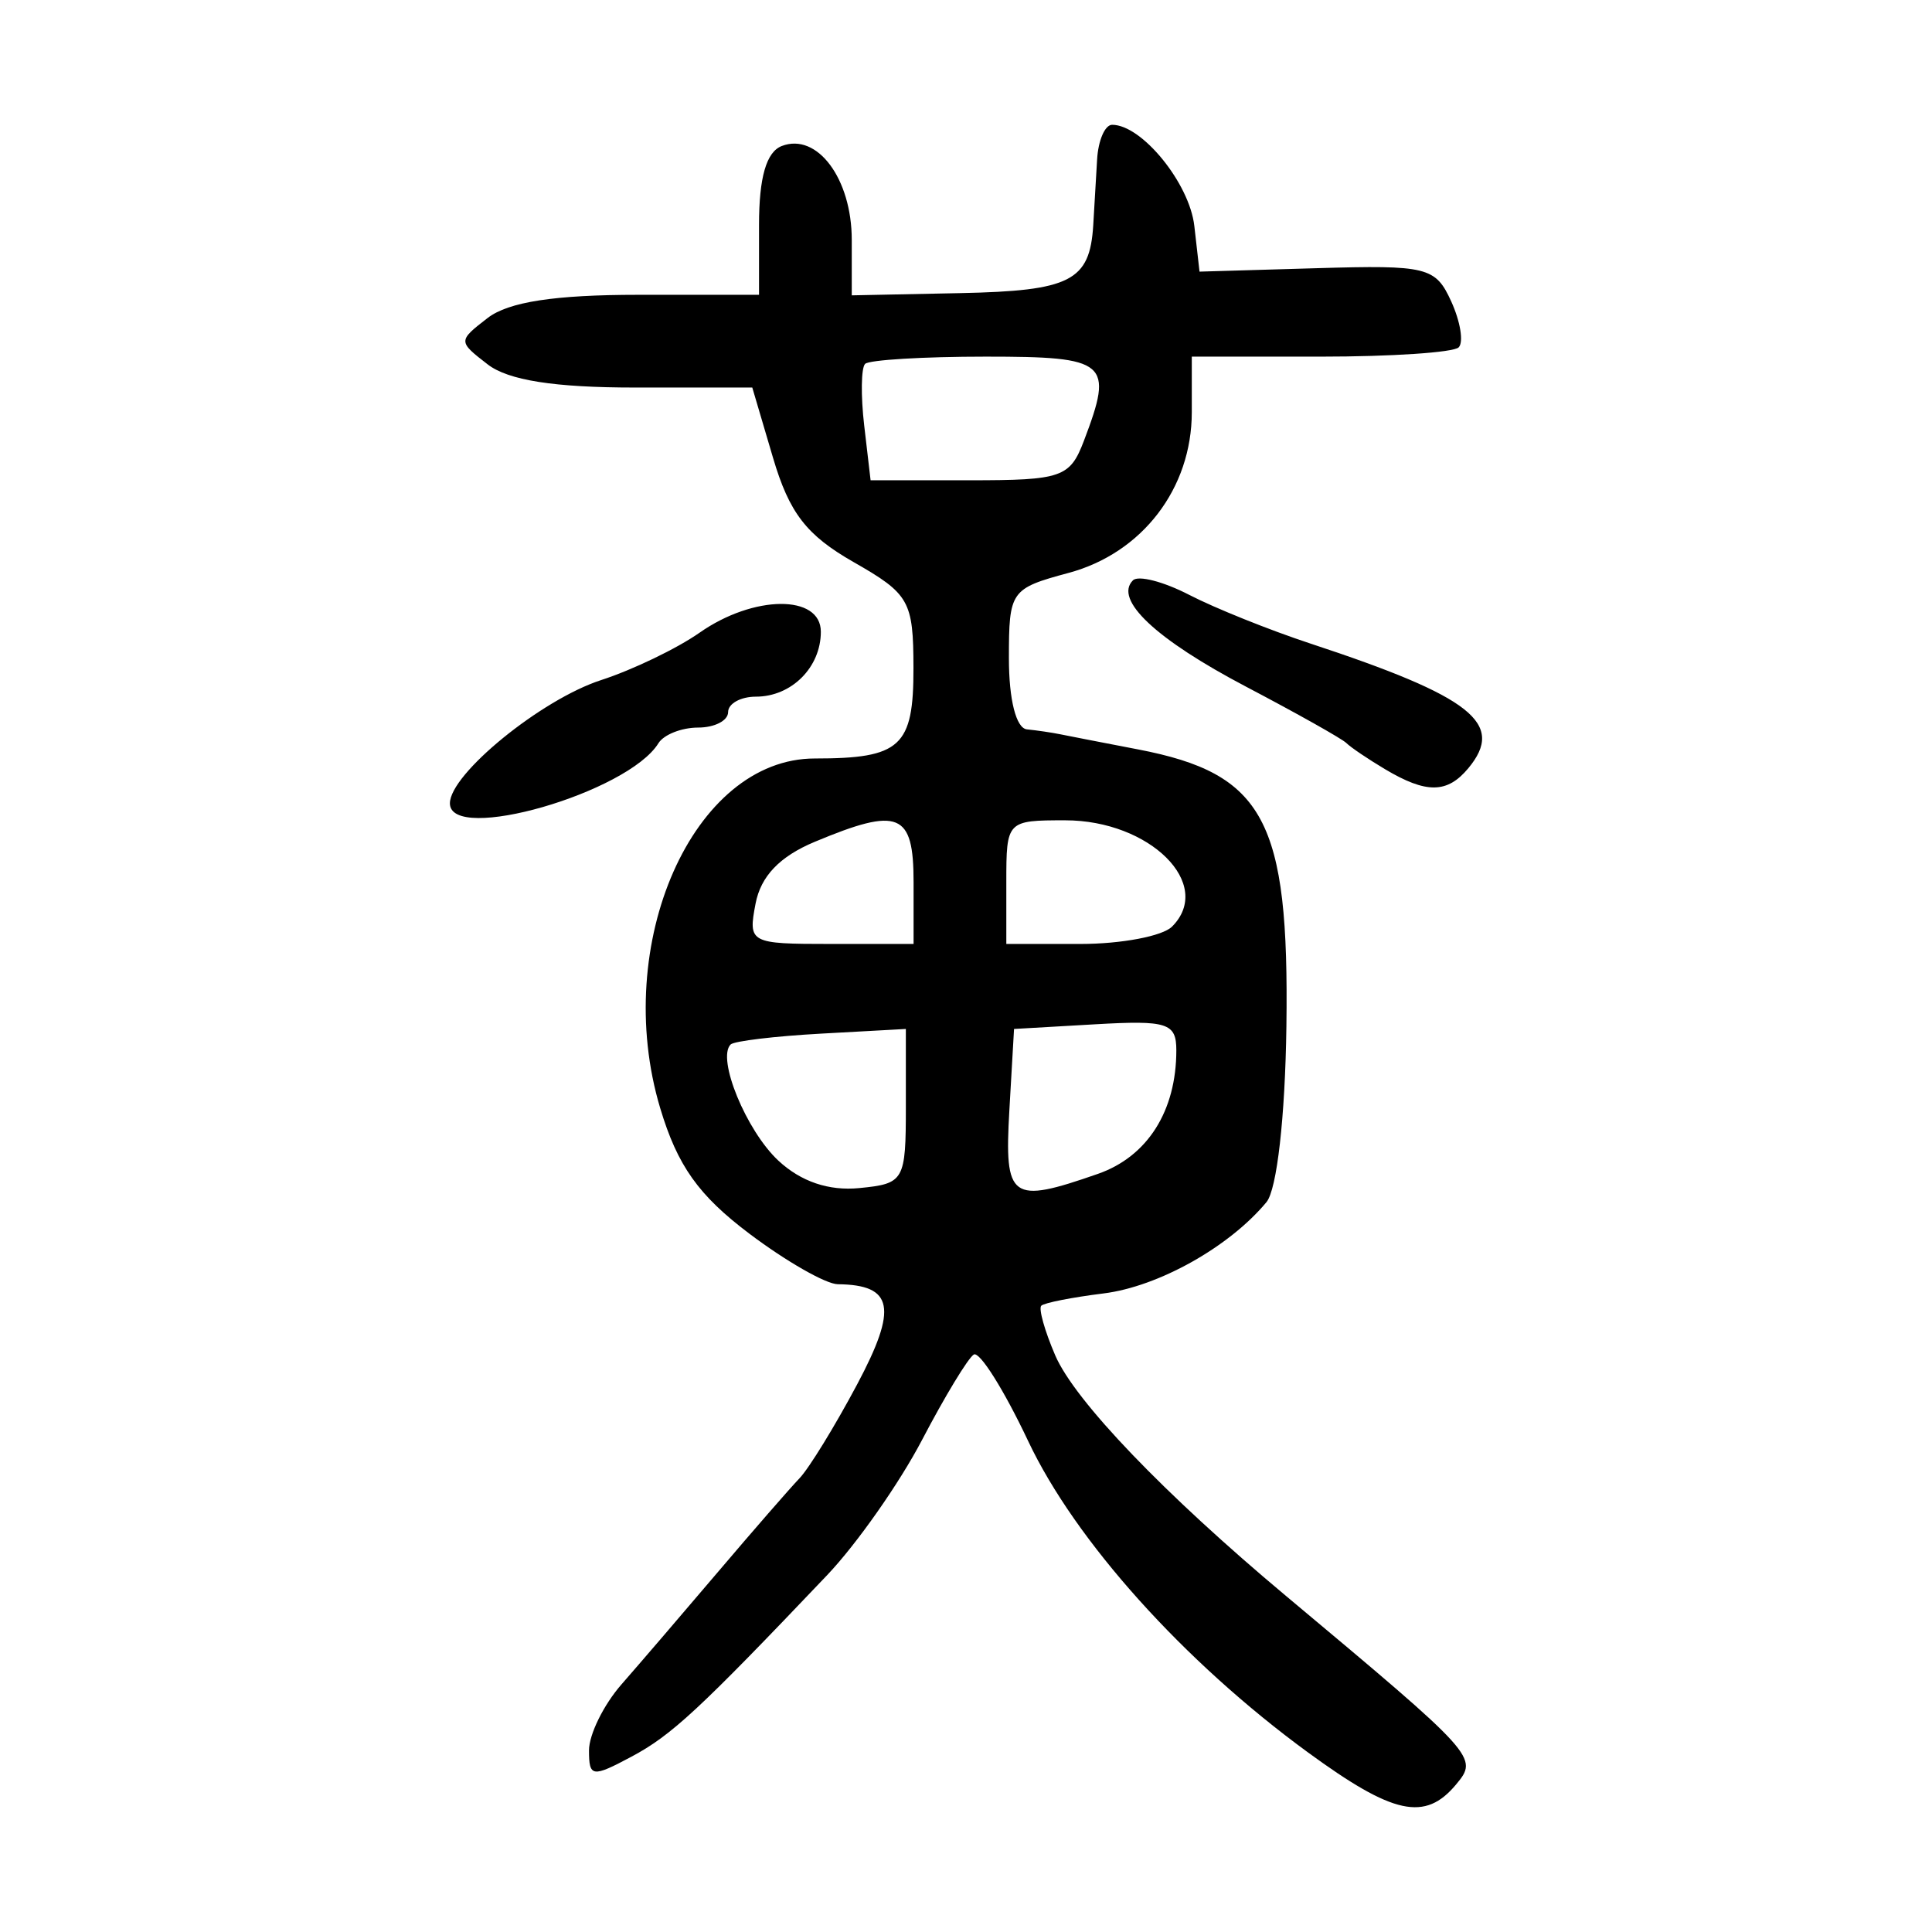 <?xml version="1.0" encoding="UTF-8" standalone="no"?>
<!-- Created with Inkscape (http://www.inkscape.org/) -->

<svg
   xmlns:dc="http://purl.org/dc/elements/1.1/"
   xmlns:cc="http://creativecommons.org/ns#"
   xmlns:rdf="http://www.w3.org/1999/02/22-rdf-syntax-ns#"
   xmlns:svg="http://www.w3.org/2000/svg"
   xmlns="http://www.w3.org/2000/svg"
   xmlns:sodipodi="http://sodipodi.sourceforge.net/DTD/sodipodi-0.dtd"
   xmlns:inkscape="http://www.inkscape.org/namespaces/inkscape"
   width="300"
   height="300"
   viewBox="0 0 300 300"
   id="svg2"
   version="1.1"
   inkscape:version="0.91 r13725"
   sodipodi:docname="黄-seal.svg">
  <defs
     id="defs4" />
  <sodipodi:namedview
     id="base"
     pagecolor="#ffffff"
     bordercolor="#666666"
     borderopacity="1.0"
     inkscape:pageopacity="0.0"
     inkscape:pageshadow="2"
     inkscape:zoom="1.2432572"
     inkscape:cx="133.16179"
     inkscape:cy="151.18248"
     inkscape:document-units="px"
     inkscape:current-layer="layer1"
     showgrid="false"
     units="px"
     inkscape:window-width="985"
     inkscape:window-height="605"
     inkscape:window-x="98"
     inkscape:window-y="14"
     inkscape:window-maximized="0" />
  <g
     inkscape:label="Layer 1"
     inkscape:groupmode="layer"
     id="layer1"
     transform="translate(0,-752.362)">
    <path
       style="fill:#000000"
       d="m 203.06,1024.445 c -19.261,-14.085 -36.092,-32.821 -43.417,-48.335 -3.745,-7.931 -7.54,-13.969 -8.434,-13.416 -0.893,0.552 -4.504,6.51 -8.023,13.241 -3.519,6.73 -10.158,16.189 -14.754,21.02 -19.903,20.923 -24.132,24.847 -30.372,28.181 -6.106,3.262 -6.6,3.19 -6.6,-0.968 0,-2.472 2.273,-7.09 5.051,-10.262 2.778,-3.172 9.528,-11.038 15,-17.481 5.472,-6.442 11.155,-12.971 12.629,-14.508 1.474,-1.537 5.502,-8.096 8.951,-14.575 6.338,-11.905 5.651,-15.472 -2.996,-15.566 -1.851,-0.02 -8.024,-3.547 -13.718,-7.837 -7.912,-5.961 -11.18,-10.559 -13.861,-19.505 -7.636,-25.473 5.107,-54.295 24.004,-54.295 13.347,0 15.342,-1.831 15.322,-14.057 -0.017,-10.417 -0.624,-11.489 -9.306,-16.446 -7.315,-4.176 -9.971,-7.618 -12.505,-16.2 l -3.218,-10.897 -18.217,0 c -12.523,0 -19.674,-1.125 -22.876,-3.6 -4.612,-3.564 -4.612,-3.636 0,-7.2 3.229,-2.495 10.412,-3.6 23.4,-3.6 l 18.741,0 0,-10.875 c 0,-7.369 1.141,-11.313 3.538,-12.233 5.502,-2.111 10.862,5.082 10.862,14.579 l 0,8.613 16.847,-0.346 c 17.131,-0.352 20.115,-1.875 20.65,-10.537 0.163,-2.64 0.433,-7.23 0.6,-10.2 0.167,-2.97 1.218,-5.4 2.336,-5.4 4.624,0 12.007,9.085 12.76,15.702 l 0.808,7.098 18.244,-0.535 c 17.118,-0.502 18.405,-0.183 20.839,5.161 1.427,3.132 1.947,6.343 1.156,7.135 -0.792,0.792 -10.439,1.439 -21.439,1.439 l -20,0 0,8.63 c 0,11.831 -7.696,21.873 -19.121,24.949 -9.021,2.429 -9.279,2.798 -9.279,13.26 0,6.441 1.124,10.872 2.8,11.038 1.54,0.152 3.88,0.498 5.2,0.768 1.32,0.27 6.734,1.323 12.03,2.339 19.618,3.763 23.499,11.003 23.06,43.014 -0.193,14.08 -1.47,25.331 -3.096,27.291 -5.772,6.955 -16.777,13.12 -25.307,14.178 -4.869,0.604 -9.216,1.461 -9.66,1.905 -0.444,0.444 0.532,3.917 2.169,7.717 3.039,7.056 16.935,21.54 35.835,37.353 29.667,24.82 29.893,25.071 26.429,29.244 -4.825,5.814 -9.756,4.749 -23.061,-4.98 z m -62.4,-100.306 0,-12 -13.122,0.722 c -7.217,0.397 -13.557,1.157 -14.088,1.688 -2.179,2.179 2.427,13.391 7.41,18.032 3.503,3.264 7.829,4.732 12.571,4.266 6.981,-0.685 7.23,-1.122 7.23,-12.71 z m 29.813,10.505 c 7.699,-2.684 12.187,-9.749 12.187,-19.187 0,-4.245 -1.384,-4.69 -12.6,-4.044 l -12.6,0.725 -0.725,12.6 c -0.8,13.904 0.2,14.625 13.739,9.905 z m -28.613,-45.305 c 0,-10.81 -2.256,-11.73 -15.348,-6.26 -5.439,2.272 -8.376,5.341 -9.19,9.6 -1.169,6.117 -0.903,6.26 11.67,6.26 l 12.867,0 0,-9.6 z m 40.132,6.908 c 6.57,-6.57 -3.417,-16.508 -16.591,-16.508 -9.065,0 -9.141,0.08 -9.141,9.6 l 0,9.6 11.52,0 c 6.336,0 12.732,-1.212 14.212,-2.692 z m -13.673,-75.464 c 4.65,-12.23 3.699,-13.044 -15.259,-13.044 -9.68,0 -18.107,0.507 -18.727,1.127 -0.62,0.62 -0.681,4.94 -0.137,9.6 l 0.989,8.473 15.397,0 c 14.319,0 15.561,-0.431 17.737,-6.156 z m -98.459,56.319 c 0,-4.561 14.188,-16.123 23.484,-19.138 4.904,-1.59 11.782,-4.902 15.286,-7.358 8.396,-5.887 18.83,-5.968 18.83,-0.147 0,5.529 -4.551,10.08 -10.08,10.08 -2.376,0 -4.32,1.08 -4.32,2.4 0,1.32 -2.096,2.4 -4.658,2.4 -2.562,0 -5.335,1.095 -6.163,2.434 -4.746,7.679 -32.379,15.64 -32.379,9.329 z m 145.2,-5.304 c -2.64,-1.572 -5.34,-3.399 -6,-4.059 -0.66,-0.66 -7.659,-4.593 -15.553,-8.74 -14.025,-7.368 -20.58,-13.527 -17.585,-16.522 0.821,-0.821 4.748,0.192 8.728,2.25 3.98,2.058 12.45,5.461 18.823,7.563 25.071,8.267 30.307,12.397 24.534,19.353 -3.274,3.945 -6.518,3.984 -12.948,0.155 z"
       id="path3752"
       inkscape:connector-curvature="0" />
  </g>
</svg>
